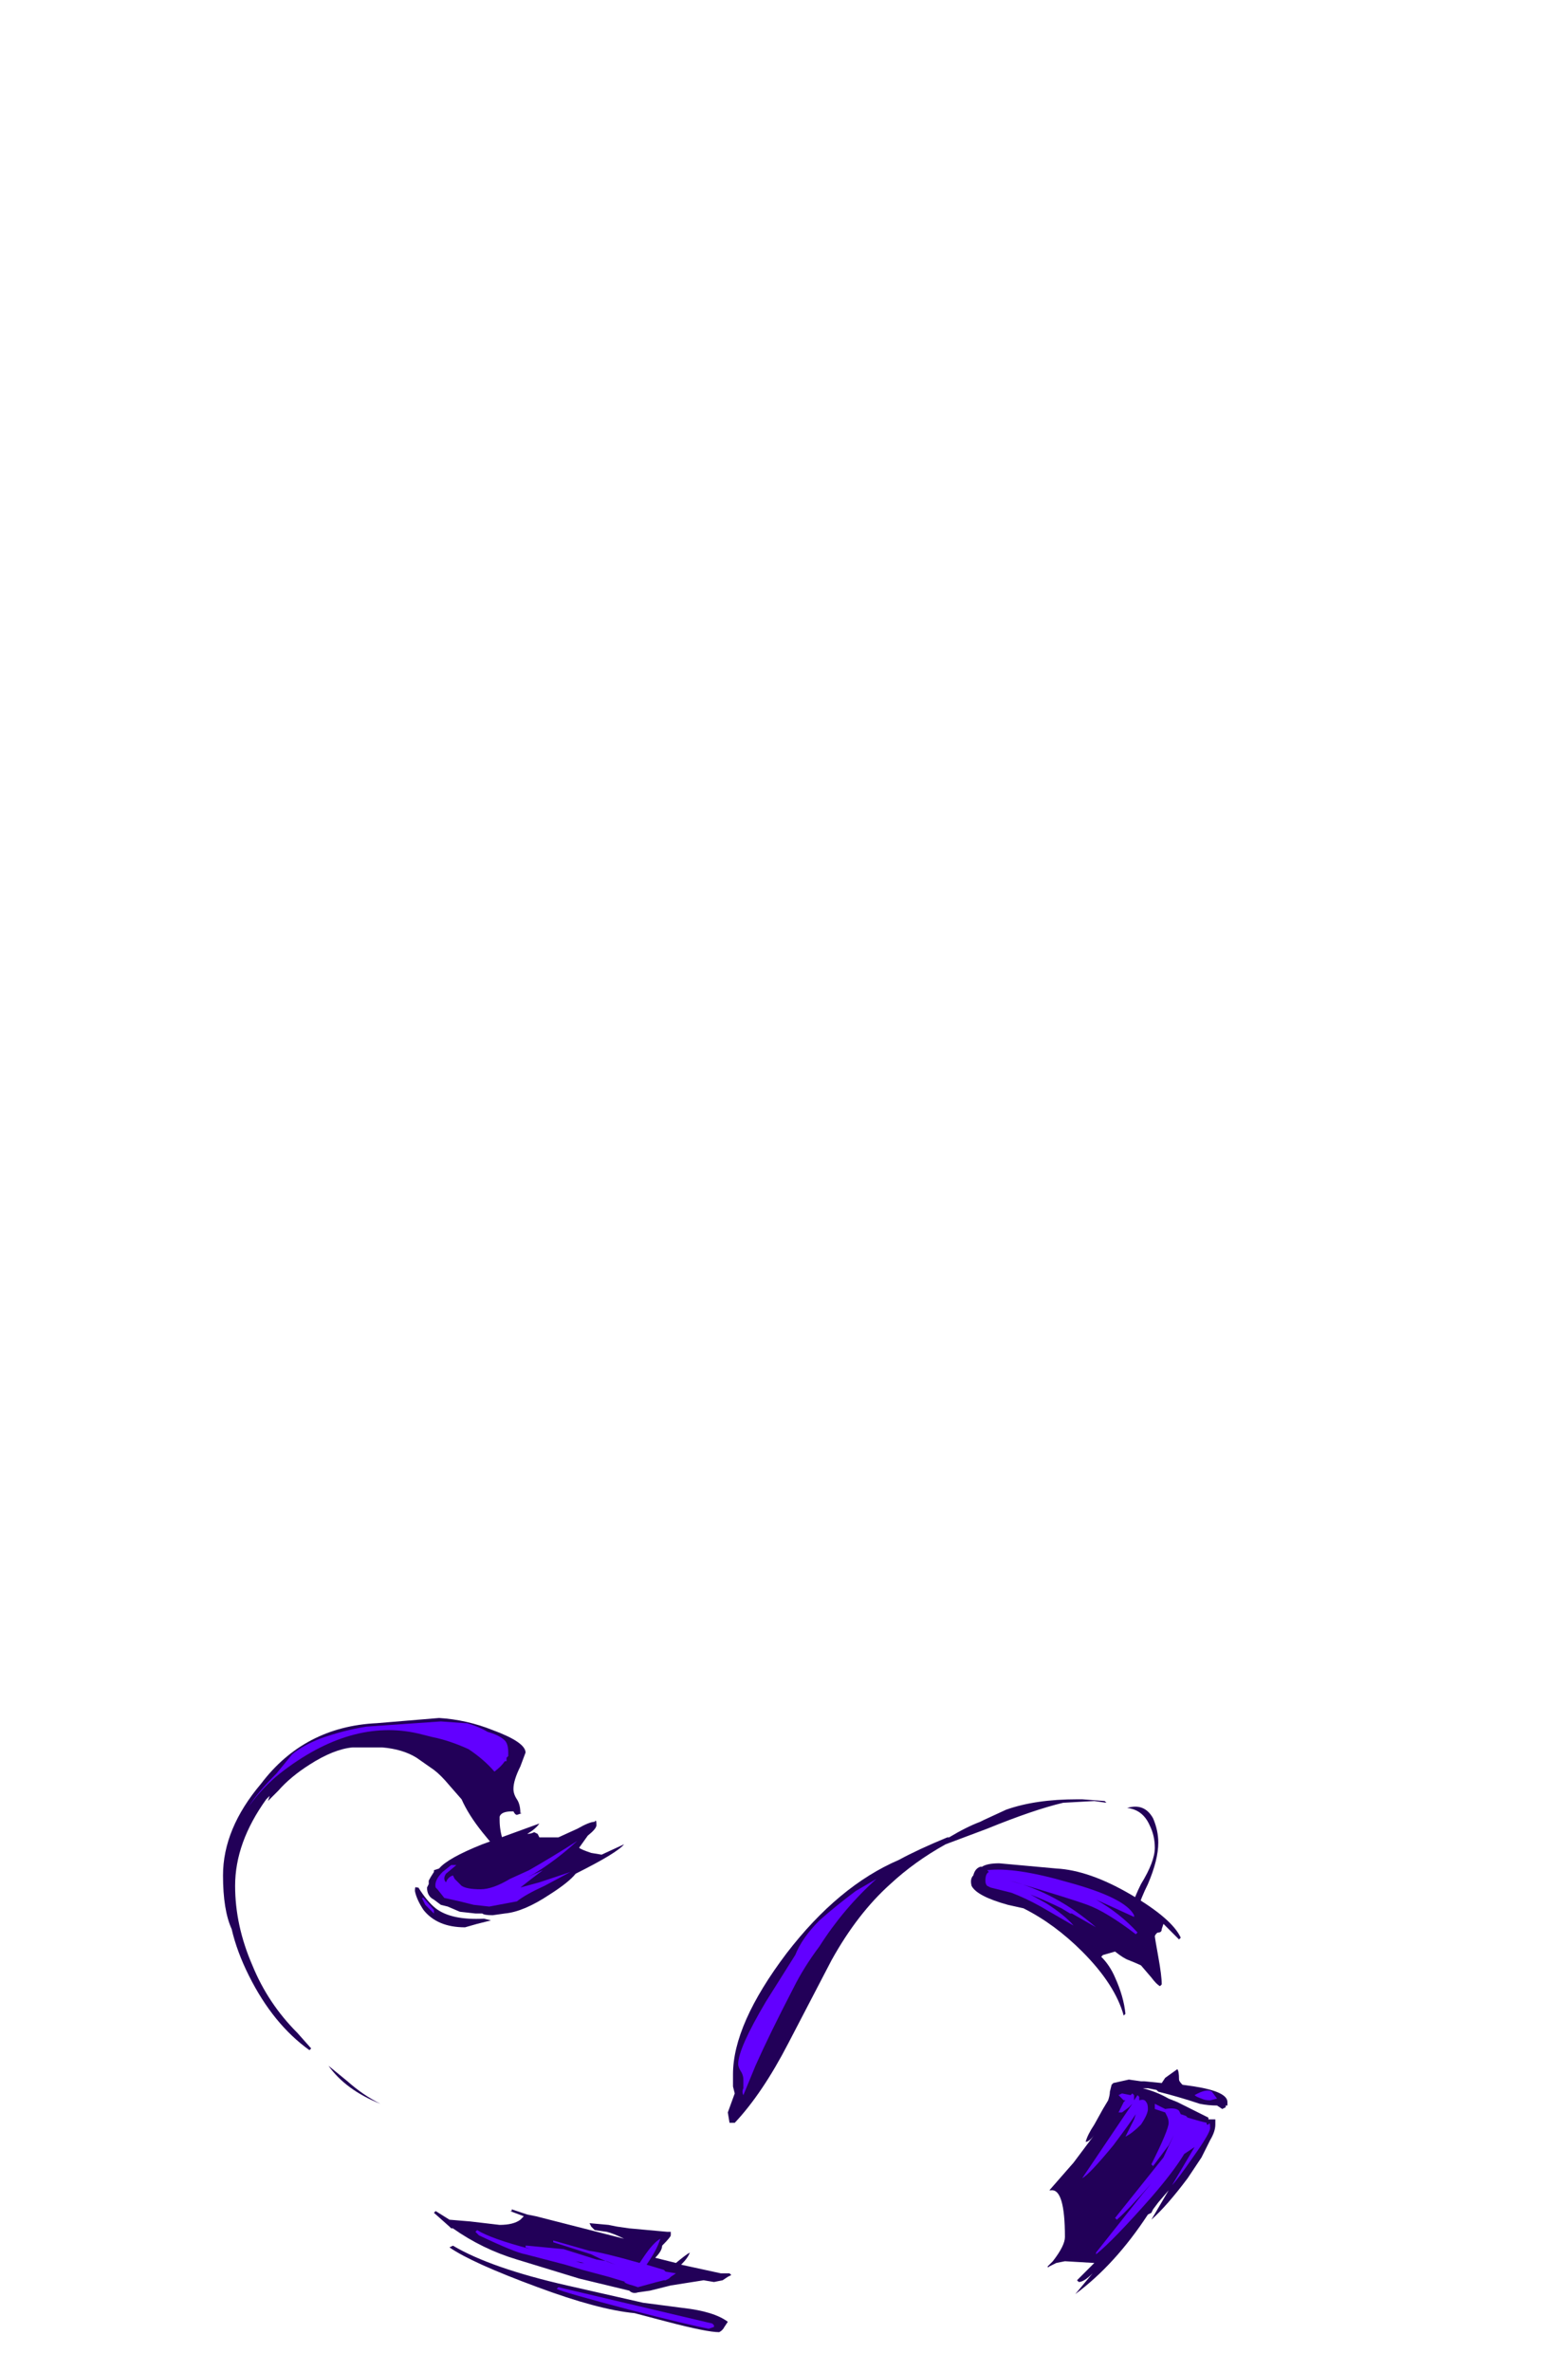 <?xml version="1.0" encoding="UTF-8" standalone="no"?>
<svg xmlns:ffdec="https://www.free-decompiler.com/flash" xmlns:xlink="http://www.w3.org/1999/xlink" ffdec:objectType="frame" height="479.85px" width="317.45px" xmlns="http://www.w3.org/2000/svg">
  <g transform="matrix(1.0, 0.0, 0.0, 1.0, 149.1, 430.5)">
    <use ffdec:characterId="3227" height="11.7" transform="matrix(7.0, 0.0, 0.0, 7.0, -103.95, -82.95)" width="27.05" xlink:href="#shape0"/>
    <use ffdec:characterId="3225" height="14.75" transform="matrix(7.0, 0.0, 0.0, 7.0, -65.1, -61.95)" width="23.5" xlink:href="#shape1"/>
    <use ffdec:characterId="3228" height="17.55" transform="matrix(7.0, 0.0, 0.0, 7.0, -99.05, -82.25)" width="28.05" xlink:href="#shape2"/>
  </g>
  <defs>
    <g id="shape0" transform="matrix(1.0, 0.0, 0.0, 1.0, 14.85, 11.85)">
      <path d="M7.15 -8.9 L7.8 -9.2 Q8.65 -9.5 9.85 -9.5 L10.0 -9.5 10.65 -9.45 10.7 -9.4 10.35 -9.45 9.45 -9.4 Q8.6 -9.2 7.25 -8.65 L6.05 -8.2 Q5.15 -7.7 4.45 -7.05 3.5 -6.2 2.75 -4.85 L1.5 -2.45 Q0.75 -1.0 -0.05 -0.15 L-0.2 -0.15 -0.25 -0.45 -0.05 -1.0 -0.1 -1.2 -0.1 -1.55 Q-0.1 -3.0 1.45 -5.05 2.95 -7.0 4.7 -7.75 5.25 -8.05 6.1 -8.4 L6.15 -8.4 Q6.65 -8.7 7.05 -8.85 L7.15 -8.9 M10.5 -9.5 L10.5 -9.5 M11.4 -5.55 L11.35 -5.9 Q11.35 -6.35 11.7 -7.05 12.1 -7.7 12.1 -8.1 12.1 -8.45 11.95 -8.75 11.75 -9.2 11.3 -9.25 11.8 -9.4 12.05 -8.95 12.2 -8.6 12.2 -8.25 12.2 -7.75 11.9 -7.05 11.5 -6.25 11.45 -5.55 L11.4 -5.55 M-13.6 -9.5 Q-14.5 -8.25 -14.5 -7.0 -14.5 -5.85 -14.0 -4.7 -13.55 -3.6 -12.7 -2.75 L-12.3 -2.3 -12.35 -2.25 Q-13.4 -3.0 -14.1 -4.4 -14.45 -5.1 -14.6 -5.75 -14.85 -6.3 -14.85 -7.3 -14.85 -8.65 -13.75 -9.95 -12.5 -11.6 -10.4 -11.7 L-8.6 -11.85 Q-7.8 -11.8 -7.05 -11.5 -6.1 -11.15 -6.1 -10.85 L-6.25 -10.45 Q-6.45 -10.05 -6.45 -9.8 -6.45 -9.65 -6.35 -9.5 -6.25 -9.35 -6.25 -9.1 L-6.2 -9.1 -6.35 -9.05 Q-6.4 -9.05 -6.45 -9.15 L-6.5 -9.15 Q-6.8 -9.15 -6.85 -9.0 L-6.85 -8.9 Q-6.85 -8.6 -6.75 -8.3 -6.55 -8.0 -6.45 -7.75 L-6.45 -7.7 Q-6.5 -7.65 -6.55 -7.65 -6.95 -8.05 -7.35 -8.55 -7.75 -9.05 -7.95 -9.5 L-8.3 -9.9 Q-8.55 -10.2 -8.75 -10.35 L-9.25 -10.7 Q-9.65 -10.95 -10.25 -11.0 L-11.1 -11.0 Q-11.65 -10.95 -12.35 -10.5 -12.9 -10.15 -13.25 -9.75 L-13.55 -9.45 -13.5 -9.6 -13.6 -9.5 M-11.8 -1.8 L-11.25 -1.35 Q-10.8 -0.95 -10.3 -0.7 -11.3 -1.1 -11.8 -1.8" fill="#220058" fill-rule="evenodd" stroke="none"/>
    </g>
    <g id="shape1" transform="matrix(1.0, 0.0, 0.0, 1.0, 9.3, 8.85)">
      <path d="M7.6 -7.65 L9.25 -7.5 Q10.2 -7.45 11.4 -6.75 12.6 -6.05 12.85 -5.5 L12.8 -5.45 12.35 -5.9 12.3 -5.75 Q12.3 -5.65 12.2 -5.65 12.15 -5.65 12.1 -5.55 12.1 -5.5 12.2 -4.95 12.3 -4.4 12.3 -4.15 L12.25 -4.1 Q12.15 -4.15 12.0 -4.35 L11.7 -4.7 Q11.6 -4.75 11.35 -4.85 11.2 -4.9 10.95 -5.1 L10.6 -5.0 10.55 -4.95 Q10.8 -4.7 10.95 -4.35 11.2 -3.8 11.25 -3.3 L11.2 -3.25 Q10.95 -4.15 10.0 -5.1 9.2 -5.9 8.3 -6.35 L7.85 -6.45 Q6.95 -6.7 6.8 -7.0 6.75 -7.2 6.85 -7.3 6.9 -7.5 7.05 -7.55 L7.1 -7.55 Q7.25 -7.65 7.6 -7.65 M10.9 -1.3 L11.35 -1.4 11.7 -1.35 11.8 -1.35 12.3 -1.3 12.4 -1.45 12.75 -1.7 Q12.8 -1.65 12.8 -1.4 12.8 -1.35 12.9 -1.25 L13.25 -1.2 Q14.2 -1.05 14.2 -0.75 L14.2 -0.65 14.15 -0.65 14.15 -0.6 14.05 -0.55 13.9 -0.65 Q13.65 -0.65 13.4 -0.7 12.8 -0.9 12.2 -1.05 L12.15 -1.1 11.9 -1.15 11.75 -1.15 Q12.15 -1.05 12.5 -0.85 L12.75 -0.75 Q13.15 -0.55 13.55 -0.35 L13.65 -0.3 13.65 -0.25 13.85 -0.25 13.85 -0.15 13.85 -0.1 Q13.85 0.1 13.7 0.35 L13.45 0.85 13.05 1.45 Q12.45 2.25 12.0 2.65 L12.5 1.8 12.2 2.15 12.05 2.35 12.0 2.45 11.9 2.5 Q10.95 3.95 9.8 4.8 L10.3 4.2 Q10.05 4.45 9.9 4.45 L9.85 4.4 10.35 3.9 9.5 3.85 9.25 3.9 9.05 4.0 Q9.0 4.05 9.0 4.0 L9.15 3.85 Q9.5 3.4 9.5 3.15 9.5 1.75 9.1 1.8 L9.05 1.8 9.75 1.0 10.35 0.2 Q10.2 0.4 10.1 0.4 10.15 0.2 10.35 -0.1 L10.6 -0.55 10.75 -0.8 Q10.8 -0.95 10.8 -1.05 L10.85 -1.25 10.9 -1.3 M-5.7 -8.4 L-5.15 -8.4 -4.6 -8.65 Q-4.25 -8.85 -4.1 -8.85 -4.05 -8.95 -4.05 -8.75 -4.05 -8.65 -4.3 -8.45 L-4.55 -8.1 Q-4.5 -8.05 -4.2 -7.95 L-3.9 -7.9 -3.25 -8.2 Q-3.45 -7.95 -4.65 -7.35 -4.85 -7.1 -5.4 -6.75 -6.15 -6.25 -6.7 -6.2 L-7.05 -6.15 Q-7.3 -6.15 -7.35 -6.2 L-7.55 -6.2 -8.0 -6.25 -8.35 -6.4 -8.55 -6.45 -8.75 -6.6 Q-8.95 -6.7 -8.95 -6.95 L-8.9 -7.05 -8.9 -7.15 Q-8.85 -7.25 -8.75 -7.4 L-8.75 -7.45 -8.6 -7.5 Q-8.35 -7.8 -7.35 -8.2 L-5.7 -8.8 Q-5.8 -8.65 -6.05 -8.5 -5.95 -8.5 -5.85 -8.55 L-5.75 -8.5 -5.7 -8.4 M-7.85 -5.8 Q-8.65 -5.8 -9.05 -6.3 -9.25 -6.6 -9.3 -6.85 -9.3 -7.0 -9.25 -6.95 L-9.2 -6.95 Q-8.95 -6.55 -8.7 -6.35 -8.25 -6.0 -7.3 -6.05 L-7.1 -6.0 -7.5 -5.9 -7.85 -5.8 M-1.95 3.0 L-1.9 3.0 Q-1.9 2.95 -1.9 3.1 -1.9 3.15 -2.15 3.4 -2.15 3.55 -2.35 3.75 L-1.75 3.9 Q-1.45 3.65 -1.35 3.6 -1.4 3.75 -1.6 3.95 L-0.45 4.2 -0.2 4.2 -0.15 4.25 -0.25 4.3 -0.4 4.4 -0.65 4.45 -0.95 4.4 -1.9 4.55 -2.5 4.7 -2.85 4.75 Q-3.0 4.8 -3.1 4.7 L-4.55 4.35 -6.35 3.8 Q-7.35 3.5 -8.2 2.9 L-8.25 2.9 -8.3 2.85 -8.75 2.45 -8.7 2.4 -8.3 2.65 -7.7 2.7 -6.85 2.8 Q-6.45 2.8 -6.25 2.65 L-6.15 2.55 -6.55 2.4 -6.5 2.4 -6.5 2.35 -6.05 2.5 -5.8 2.55 -3.25 3.2 Q-3.55 3.05 -3.75 3.0 L-4.1 2.95 -4.2 2.85 -4.25 2.75 -3.7 2.8 -3.45 2.85 -3.1 2.9 -2.0 3.0 -1.95 3.0 M-5.75 4.6 Q-7.65 3.9 -8.3 3.45 L-8.2 3.4 Q-7.1 4.05 -4.9 4.55 L-2.7 5.05 -1.55 5.2 Q-0.65 5.3 -0.25 5.6 L-0.35 5.75 Q-0.4 5.85 -0.5 5.9 -0.85 5.9 -2.0 5.6 L-2.95 5.35 Q-4.0 5.25 -5.75 4.6" fill="#220058" fill-rule="evenodd" stroke="none"/>
    </g>
    <g id="shape2" transform="matrix(1.0, 0.0, 0.0, 1.0, 14.15, 11.75)">
      <path d="M7.9 -7.15 Q9.25 -6.8 10.4 -5.8 L9.7 -6.2 9.65 -6.2 9.4 -6.35 Q9.0 -6.55 8.5 -6.75 L8.95 -6.5 Q9.5 -6.15 9.75 -5.85 L8.8 -6.4 Q8.35 -6.65 7.95 -6.8 L7.35 -6.95 7.25 -7.0 Q7.2 -7.05 7.2 -7.15 7.2 -7.35 7.3 -7.4 L7.25 -7.45 Q8.05 -7.55 9.6 -7.1 11.25 -6.65 11.5 -6.15 L11.5 -6.1 Q10.85 -6.4 10.4 -6.6 11.1 -6.2 11.6 -5.65 L11.55 -5.6 Q10.7 -6.25 10.15 -6.45 9.6 -6.65 7.9 -7.15 M2.4 -5.25 Q1.95 -4.65 1.65 -4.05 0.95 -2.7 0.55 -1.8 L0.2 -0.95 Q0.15 -1.05 0.2 -1.15 L0.2 -1.4 Q0.2 -1.5 0.15 -1.6 0.05 -1.75 0.05 -1.85 0.05 -2.3 0.85 -3.65 L1.7 -5.0 Q1.9 -5.5 2.4 -6.0 2.85 -6.4 3.45 -6.85 L4.05 -7.2 Q3.1 -6.35 2.4 -5.25 M11.4 -0.95 L11.45 -1.0 11.5 -0.95 11.5 -0.8 11.6 -0.95 11.65 -0.9 11.65 -0.8 Q11.8 -0.85 11.85 -0.75 11.9 -0.7 11.9 -0.55 11.9 -0.4 11.7 -0.1 11.45 0.15 11.25 0.25 L11.5 -0.25 11.55 -0.4 Q11.35 -0.1 10.9 0.5 10.2 1.35 10.0 1.45 L11.45 -0.7 11.35 -0.6 11.15 -0.45 11.05 -0.45 11.2 -0.75 11.25 -0.8 11.2 -0.8 Q11.1 -0.9 11.05 -0.95 L11.15 -1.0 11.4 -0.95 M12.1 -0.6 L12.1 -0.7 12.4 -0.55 Q12.7 -0.6 12.8 -0.5 L12.85 -0.4 13.0 -0.35 13.05 -0.3 13.4 -0.2 13.6 -0.15 13.6 -0.1 13.65 -0.1 Q13.7 -0.2 13.7 0.0 13.7 0.15 13.2 0.85 12.75 1.5 12.6 1.65 L13.25 0.55 12.95 0.75 Q12.65 1.25 12.0 2.0 10.9 3.25 10.4 3.65 10.4 3.75 10.4 3.6 L11.75 1.9 12.0 1.6 Q11.3 2.4 11.0 2.65 L10.95 2.6 12.35 0.85 12.65 0.2 12.5 0.5 12.05 1.1 12.0 1.05 Q12.5 0.05 12.5 -0.15 12.5 -0.25 12.45 -0.35 L12.4 -0.45 12.1 -0.55 12.1 -0.6 M13.75 -1.05 L13.9 -0.85 13.7 -0.8 Q13.55 -0.8 13.45 -0.85 13.3 -0.9 13.25 -0.95 13.6 -1.15 13.75 -1.05 M13.15 -0.2 L13.15 -0.2 M-12.05 -11.25 Q-11.35 -11.5 -10.7 -11.6 L-8.55 -11.75 -7.85 -11.7 -7.8 -11.7 Q-7.45 -11.6 -7.2 -11.45 -6.85 -11.35 -6.7 -11.2 -6.6 -11.1 -6.6 -10.85 L-6.6 -10.75 -6.65 -10.7 -6.65 -10.6 -6.7 -10.6 Q-6.8 -10.45 -7.0 -10.3 -7.3 -10.65 -7.75 -10.95 -8.3 -11.2 -8.8 -11.3 L-9.2 -11.4 Q-11.15 -11.85 -13.2 -10.25 -13.7 -9.85 -14.1 -9.3 L-14.1 -9.3 Q-13.85 -9.7 -13.3 -10.25 L-12.85 -10.8 Q-12.55 -11.05 -12.05 -11.25 M-4.8 -7.4 L-5.55 -7.0 Q-6.1 -6.75 -6.35 -6.55 L-7.15 -6.4 -7.6 -6.45 -8.0 -6.55 -8.45 -6.65 -8.65 -6.9 -8.7 -6.95 Q-8.75 -7.15 -8.5 -7.4 L-8.25 -7.6 -8.1 -7.6 -8.4 -7.35 Q-8.5 -7.2 -8.4 -7.1 -8.35 -7.25 -8.2 -7.3 L-8.15 -7.2 -7.95 -7.0 Q-7.8 -6.9 -7.4 -6.9 -7.05 -6.9 -6.55 -7.2 L-6.0 -7.45 Q-5.3 -7.85 -4.6 -8.3 -5.2 -7.75 -5.85 -7.35 L-6.05 -7.25 -5.6 -7.45 Q-6.0 -7.15 -6.25 -6.95 L-5.7 -7.1 -4.8 -7.4 M-8.75 -6.2 L-9.0 -6.45 -9.1 -6.65 -9.05 -6.65 -8.75 -6.3 -8.75 -6.2 M-5.3 3.25 L-4.25 3.55 Q-3.85 3.6 -2.8 3.9 L-2.7 3.75 Q-2.4 3.3 -2.2 3.2 -2.3 3.5 -2.5 3.8 L-2.6 3.95 -2.1 4.1 -2.05 4.15 -1.75 4.2 -1.9 4.3 -1.95 4.35 -2.05 4.4 -2.1 4.4 -2.3 4.45 -2.85 4.6 -3.0 4.55 Q-3.2 4.5 -3.25 4.45 L-3.2 4.45 -3.7 4.3 -4.45 4.1 -4.95 3.95 -6.1 3.65 Q-6.4 3.6 -7.45 3.1 L-7.55 3.0 -7.5 2.95 Q-7.1 3.2 -5.95 3.5 L-6.1 3.45 -6.1 3.4 -6.05 3.4 -5.0 3.5 -4.05 3.8 -3.75 3.85 -3.5 3.95 Q-3.8 3.85 -4.1 3.7 L-4.2 3.65 -5.3 3.3 -5.3 3.25 M-4.65 3.85 L-4.5 3.9 -4.4 3.9 -4.65 3.85 M-5.15 4.6 L-0.7 5.65 -0.65 5.7 -0.65 5.75 -0.8 5.8 Q-1.35 5.7 -3.1 5.25 -5.0 4.75 -5.2 4.65 L-5.15 4.6" fill="#6200ff" fill-rule="evenodd" stroke="none"/>
    </g>
  </defs>
</svg>
